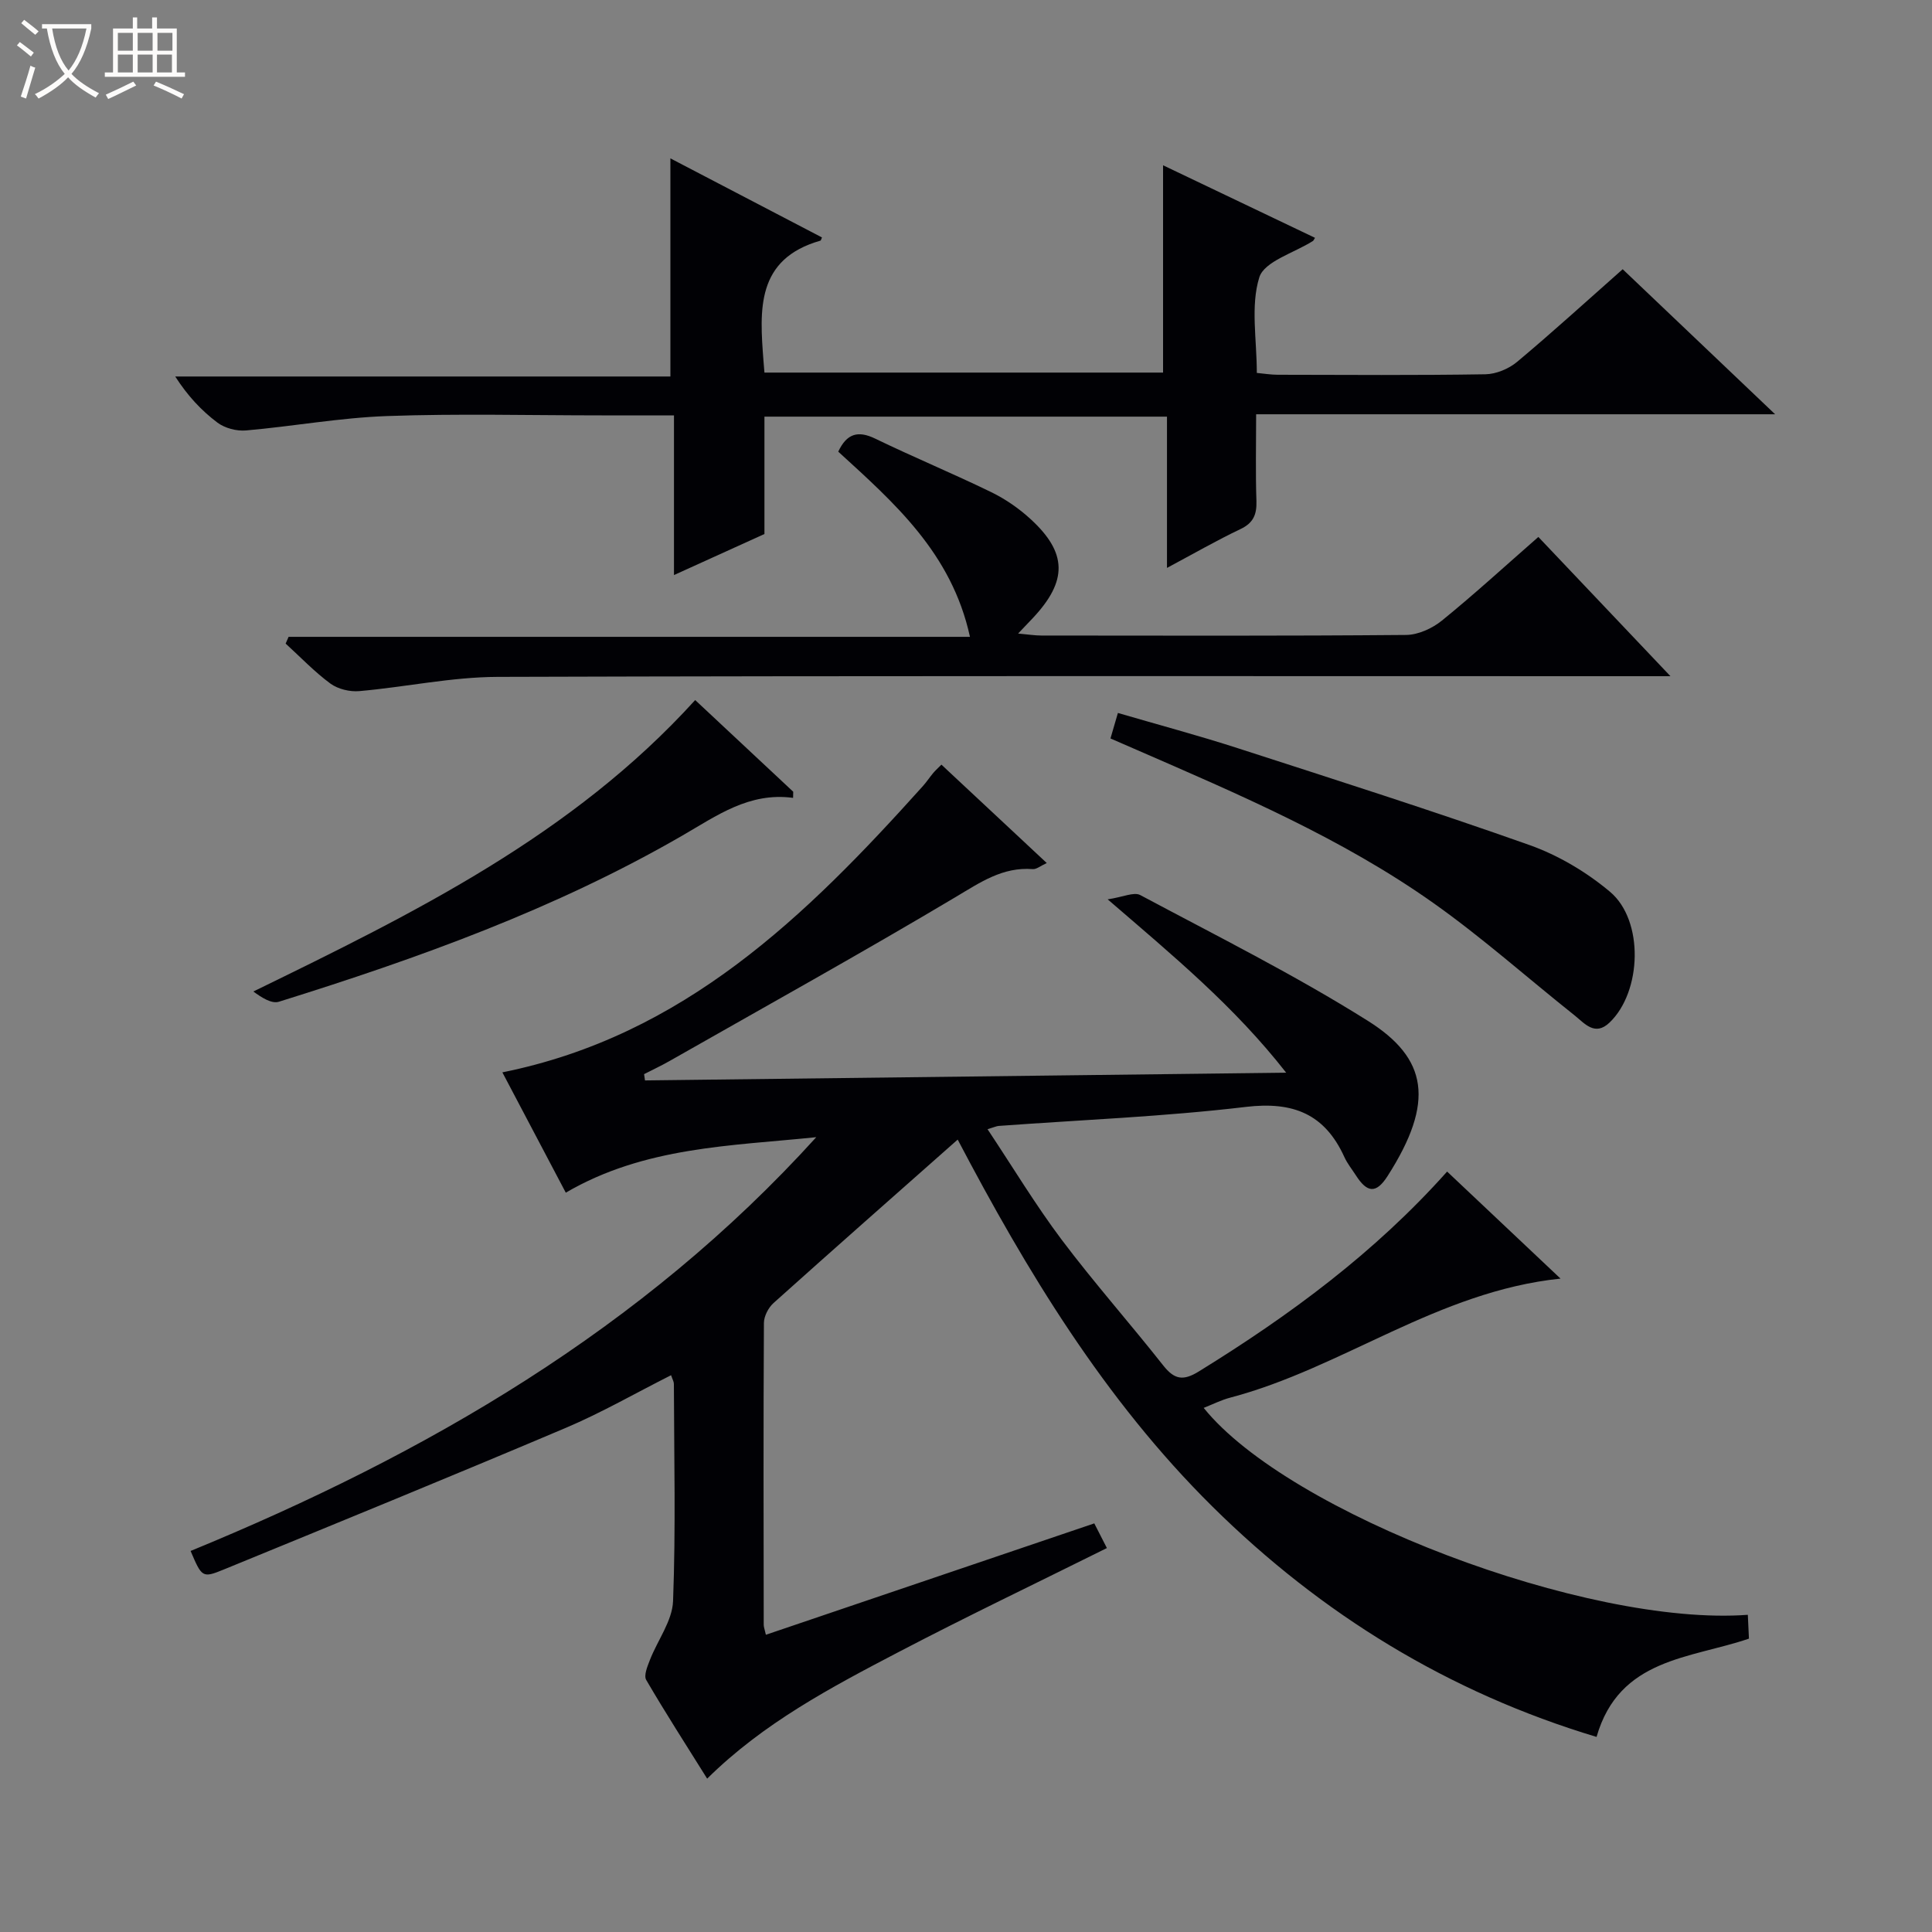 <svg enable-background="new 0 0 400 400" viewBox="0 0 400 400" xmlns="http://www.w3.org/2000/svg"><rect x="0" y="0" width="400" height="400" fill="#808080" stroke="none"/><path d="m6.4 11.7c-1-.8-1.9-1.6-2.9-2.3l.6-.7c.9.7 1.9 1.4 2.9 2.2zm-2.1 8.3c.7-2.1 1.4-4.2 2-6.4.2.1.6.3 1 .4-.7 2.3-1.3 4.4-1.9 6.4zm3-12.8c-1.1-.9-2.1-1.7-2.9-2.4l.6-.7c1 .8 2 1.5 3 2.4zm1.4-1.3v-.9h10.2v.9c-.9 4.2-2.3 7.3-4.1 9.4 1.3 1.4 3.2 2.7 5.7 4-.2.2-.4.5-.7.9-2.5-1.4-4.4-2.7-5.7-4.2-1.4 1.5-3.5 3-6.1 4.4 0 0 0 0-.1-.1-.3-.4-.5-.7-.7-.8 2.7-1.3 4.7-2.8 6.2-4.2-1.8-2.2-3-5.3-3.7-9.4zm9.2 0h-7.1c.6 3.8 1.7 6.7 3.4 8.7 1.7-2.1 2.9-4.8 3.7-8.7z" fill="#fcfbfa"/><path d="m31.6 3.6h.9v2.3h4.1v9.1h1.7v.9h-16.6v-.9h1.7v-9.1h4.1v-2.3h.9v2.3h3.1v-2.3zm-4 13.3.6.8c-1.9.9-3.8 1.9-5.8 2.8-.2-.3-.3-.6-.5-.9 2-.9 3.9-1.8 5.7-2.7zm-3.2-10.1v3.7h3.1v-3.7zm0 4.5v3.7h3.1v-3.7zm4.1-4.5v3.7h3.1v-3.7zm0 4.5v3.7h3.1v-3.7zm9.1 9.1c-2.1-1.1-4.1-2-5.8-2.7l.5-.8c2.2.9 4.1 1.8 5.8 2.6zm-1.9-13.6h-3.1v3.7h3.1zm-3.2 4.5v3.7h3.1v-3.7z" fill="#fcfbfa"/><g fill="#010105"><path d="m169 235.44c-17.62 1.83-35.54 1.95-51.86 11.49-4.34-8.23-8.8-16.68-13.13-24.91 37.58-7.57 62.95-32.43 87.01-59.21.78-.86 1.42-1.84 2.17-2.74.42-.51.92-.95 1.72-1.76 7.14 6.67 14.27 13.33 21.81 20.37-1.29.59-2.12 1.32-2.9 1.26-6.24-.48-10.85 2.74-15.96 5.78-19.56 11.65-39.48 22.71-59.27 33.97-1.71.97-3.49 1.8-5.24 2.7.06.43.13.86.19 1.3 43.82-.53 87.64-1.06 132.75-1.6-10.77-13.77-23.35-24.16-36.96-35.89 3.17-.47 5.44-1.58 6.74-.89 15.83 8.45 31.94 16.5 47.11 26.03 12.39 7.78 13.94 16.77 4.11 32.14-2.38 3.73-4.25 3.48-6.57-.14-.81-1.26-1.78-2.45-2.39-3.8-4.05-8.9-10.58-11.53-20.36-10.37-16.98 2.02-34.12 2.69-51.19 3.94-.45.03-.89.25-2.32.68 5.24 7.87 9.93 15.67 15.37 22.91 6.7 8.9 14.11 17.26 21.01 26.01 2.31 2.92 4.12 3.24 7.37 1.23 18.77-11.58 36.39-24.55 51.4-41.38 7.79 7.35 15.35 14.49 23.48 22.16-25.44 2.65-45.11 18.51-68.36 24.64-1.88.49-3.65 1.39-5.52 2.13 17.58 21.82 79.34 45.31 112.66 42.84.07 1.64.15 3.26.23 4.93-12.13 4.16-26.85 3.99-31.55 20.35-30.57-9.18-56.93-25.35-79.5-47.66-22.49-22.24-38.61-49.04-52.77-76.01-12.81 11.34-25.53 22.53-38.13 33.84-1.07.96-1.98 2.73-1.99 4.13-.12 20.83-.07 41.66-.04 62.49 0 .47.2.94.45 2.06 22.67-7.69 45.22-15.34 67.99-23.06.99 1.93 1.79 3.5 2.61 5.11-14.57 7.25-28.97 14.13-43.11 21.52-13.99 7.31-28 14.7-39.65 26.22-4.31-6.9-8.62-13.58-12.62-20.44-.54-.93.26-2.82.77-4.14 1.59-4.09 4.63-8.07 4.79-12.18.57-14.97.21-29.99.17-44.98 0-.45-.28-.9-.58-1.79-7.36 3.71-14.38 7.76-21.79 10.9-23.53 9.97-47.18 19.64-70.82 29.33-4.45 1.83-4.54 1.61-6.87-3.84 48.7-20 93.56-45.95 129.54-85.67z"/><path d="m139.54 119.06c0-11.46 0-22.06 0-33.06-5.35 0-10.15 0-14.95 0-14.83 0-29.67-.39-44.48.14-9.75.35-19.44 2.13-29.18 2.98-1.94.17-4.37-.47-5.91-1.62-3.3-2.48-6.17-5.54-8.74-9.55h102.52c0-15.37 0-30.04 0-45.16 10.34 5.39 20.86 10.88 31.38 16.37-.18.41-.22.63-.31.66-13.38 3.81-12.6 14.34-11.8 24.88.05.66.11 1.32.2 2.44h82.53c0-14.26 0-28.46 0-42.92 10.25 4.89 20.83 9.95 31.46 15.02-.25.39-.31.57-.43.65-3.87 2.47-10.08 4.21-11.11 7.55-1.83 5.92-.51 12.81-.51 19.77 1.51.14 2.93.38 4.35.38 14.33.03 28.66.13 42.98-.1 2.23-.04 4.84-1.13 6.57-2.58 7.27-6.08 14.27-12.47 21.85-19.17 10.32 9.82 20.53 19.53 31.56 30.03-36.25 0-71.54 0-107.45 0 0 6.4-.14 12.17.06 17.93.09 2.8-.61 4.56-3.3 5.84-4.9 2.33-9.61 5.04-15.22 8.04 0-10.97 0-21.04 0-31.32-28.01 0-55.43 0-83.34 0v24.3c-6.26 2.83-12.11 5.48-18.73 8.5z"/><path d="m318.5 111.17c9.08 9.57 17.75 18.71 27.35 28.83-3.04 0-4.93 0-6.83 0-78.66 0-157.33-.11-235.99.14-9.55.03-19.09 2.11-28.66 2.95-1.95.17-4.4-.42-5.96-1.56-3.32-2.45-6.21-5.49-9.27-8.28.2-.47.41-.93.61-1.4h141.07c-3.79-17.38-15.72-27.77-27.27-38.34 1.74-3.69 4.02-4.46 7.67-2.69 7.93 3.84 16.08 7.22 24 11.07 2.95 1.44 5.77 3.39 8.18 5.61 7.6 6.98 7.63 12.79.46 20.44-.79.84-1.58 1.66-3.07 3.23 2.14.19 3.48.41 4.82.41 25.17.02 50.33.1 75.5-.12 2.51-.02 5.43-1.36 7.43-2.98 6.71-5.45 13.09-11.3 19.96-17.31z"/><path d="m229.91 152.89c.57-1.94.97-3.35 1.54-5.28 8.38 2.45 16.66 4.66 24.8 7.29 20.19 6.53 40.42 12.97 60.42 20.06 5.97 2.12 11.8 5.59 16.66 9.67 7.08 5.94 6.6 20.71-.1 27.09-3.04 2.9-5.16.15-7.26-1.52-9.75-7.75-19.07-16.07-29.22-23.25-18.97-13.42-40.29-22.5-61.48-31.73-1.67-.71-3.33-1.44-5.36-2.33z"/><path d="m164.2 165.19c-9.09-1.22-15.78 3.68-22.95 7.82-26.27 15.19-54.67 25.39-83.51 34.39-1.51.47-3.58-.87-5.29-2.12 33.35-16.26 66.09-32.36 91.48-60.34 6.74 6.3 13.52 12.64 20.3 18.98-.01.43-.02.85-.03 1.27z"/></g></svg>